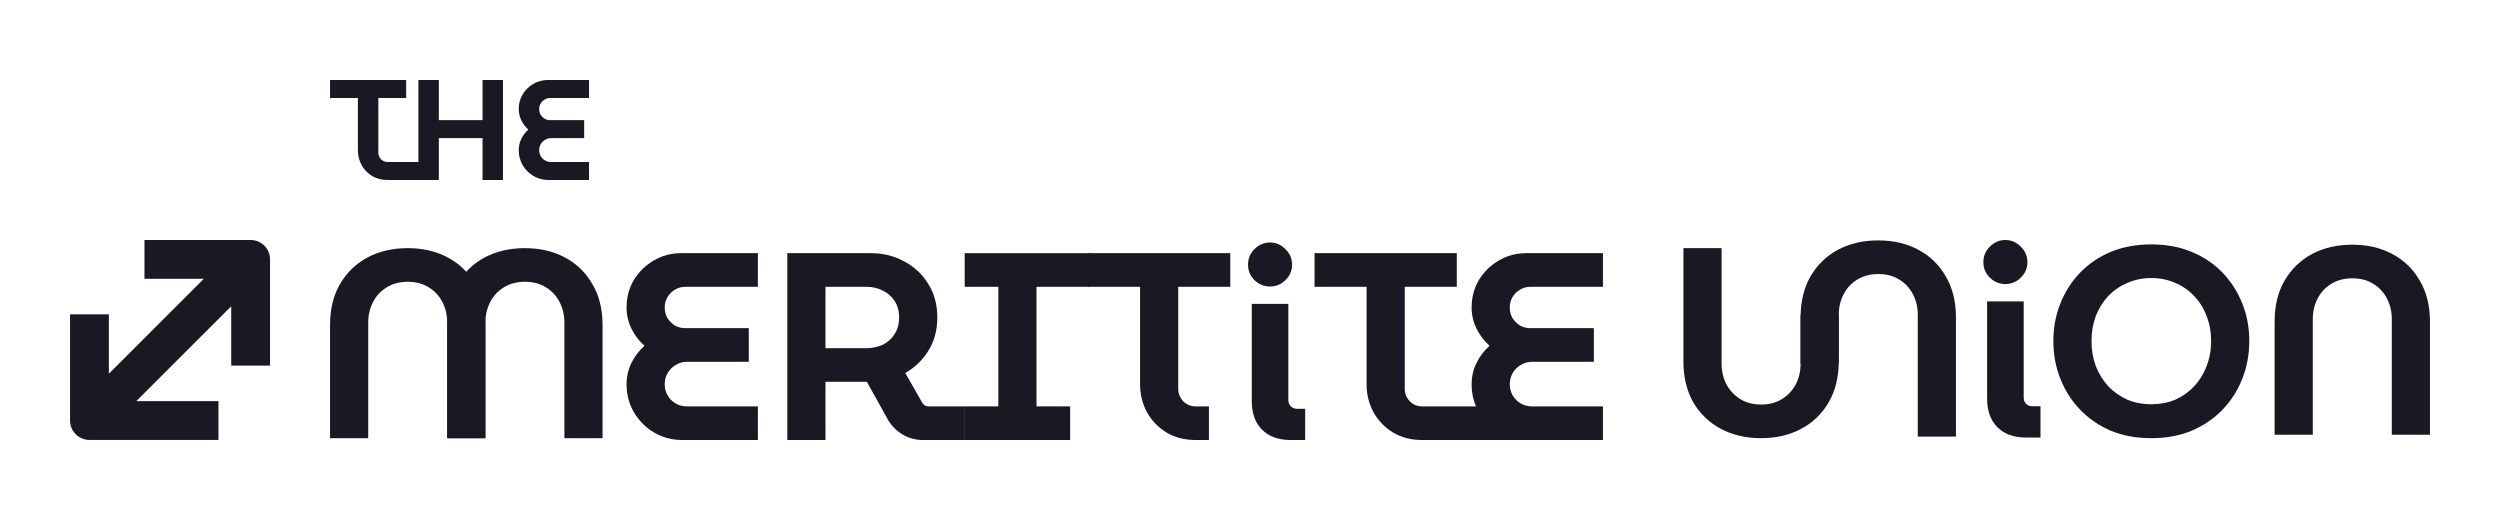<svg width="125" height="26" viewBox="0 0 125 26" fill="none" xmlns="http://www.w3.org/2000/svg">
<path d="M27.43 9C27.154 9 26.901 8.933 26.673 8.8C26.449 8.667 26.27 8.488 26.137 8.264C26.004 8.036 25.937 7.783 25.937 7.507C25.937 7.307 25.98 7.119 26.066 6.943C26.151 6.767 26.268 6.612 26.416 6.479C26.268 6.345 26.151 6.19 26.066 6.014C25.98 5.838 25.937 5.652 25.937 5.457C25.937 5.186 26.002 4.94 26.13 4.721C26.263 4.502 26.44 4.329 26.659 4.2C26.882 4.067 27.128 4 27.394 4H29.451V4.9H27.509C27.409 4.9 27.316 4.926 27.23 4.979C27.149 5.026 27.082 5.093 27.03 5.179C26.982 5.259 26.959 5.352 26.959 5.457C26.959 5.557 26.982 5.65 27.03 5.736C27.082 5.817 27.149 5.883 27.23 5.936C27.316 5.983 27.409 6.007 27.509 6.007H29.209V6.907H27.552C27.442 6.907 27.342 6.936 27.252 6.993C27.161 7.045 27.09 7.117 27.037 7.207C26.985 7.298 26.959 7.398 26.959 7.507C26.959 7.617 26.985 7.717 27.037 7.807C27.09 7.898 27.161 7.969 27.252 8.021C27.342 8.074 27.442 8.1 27.552 8.1H29.451V9H27.43Z" fill="#191923"/>
<path d="M20.92 9V4H21.941V6.007H24.127V4H25.148V9H24.127V6.907H21.941V9H20.92Z" fill="#191923"/>
<path d="M19.381 9C19.085 9 18.826 8.933 18.602 8.8C18.378 8.662 18.205 8.481 18.081 8.257C17.957 8.029 17.895 7.779 17.895 7.507V4.9H16.502V4H20.309V4.9H18.916V7.629C18.916 7.757 18.962 7.869 19.052 7.964C19.143 8.055 19.252 8.1 19.381 8.1H21.044L20.985 9H19.381Z" fill="#191923"/>
<path fill-rule="evenodd" clip-rule="evenodd" d="M12.532 12C13.068 12 13.502 12.434 13.502 12.97L13.502 18.279C13.502 18.279 12.097 18.279 11.561 18.279L11.561 15.313L6.815 20.057L10.923 20.057C10.923 20.057 10.923 21.462 10.923 21.997L4.473 21.997C3.937 21.997 3.502 21.563 3.502 21.027L3.502 15.718L5.443 15.718L5.443 18.684L10.189 13.941L7.223 13.941C7.223 13.941 7.223 12.536 7.223 12L12.532 12Z" fill="#191923"/>
<path d="M16.502 21.909V16.251C16.502 15.459 16.667 14.778 16.996 14.209C17.334 13.631 17.792 13.186 18.371 12.874C18.958 12.563 19.63 12.407 20.386 12.407C21.142 12.407 21.809 12.563 22.388 12.874C22.975 13.186 23.433 13.631 23.762 14.209C24.1 14.778 24.269 15.459 24.269 16.251V21.909H22.361V16.131C22.361 15.757 22.281 15.414 22.121 15.103C21.961 14.792 21.734 14.547 21.44 14.369C21.146 14.182 20.795 14.089 20.386 14.089C19.985 14.089 19.634 14.182 19.331 14.369C19.038 14.547 18.811 14.792 18.651 15.103C18.491 15.414 18.411 15.757 18.411 16.131V21.909H16.502Z" fill="#191923"/>
<path d="M22.361 21.909V16.251C22.361 15.459 22.526 14.778 22.855 14.209C23.193 13.631 23.651 13.186 24.229 12.874C24.817 12.563 25.488 12.407 26.244 12.407C27.001 12.407 27.668 12.563 28.246 12.874C28.834 13.186 29.292 13.631 29.621 14.209C29.959 14.778 30.128 15.459 30.128 16.251V21.909H28.22V16.131C28.22 15.757 28.14 15.414 27.98 15.103C27.819 14.792 27.593 14.547 27.299 14.369C27.005 14.182 26.654 14.089 26.244 14.089C25.844 14.089 25.493 14.182 25.19 14.369C24.897 14.547 24.67 14.792 24.51 15.103C24.349 15.414 24.269 15.757 24.269 16.131L24.269 21.909H22.361Z" fill="#191923"/>
<path d="M76.37 22C75.854 22 75.382 21.875 74.955 21.626C74.537 21.377 74.203 21.044 73.954 20.625C73.705 20.198 73.581 19.727 73.581 19.211C73.581 18.837 73.661 18.486 73.821 18.157C73.981 17.827 74.199 17.538 74.475 17.289C74.199 17.04 73.981 16.751 73.821 16.422C73.661 16.092 73.581 15.745 73.581 15.381C73.581 14.873 73.701 14.415 73.941 14.006C74.19 13.597 74.519 13.272 74.928 13.032C75.347 12.783 75.805 12.658 76.303 12.658H80.147V14.34H76.517C76.33 14.34 76.156 14.389 75.996 14.486C75.845 14.575 75.72 14.7 75.622 14.86C75.533 15.011 75.489 15.185 75.489 15.381C75.489 15.567 75.533 15.741 75.622 15.901C75.72 16.052 75.845 16.177 75.996 16.275C76.156 16.364 76.33 16.408 76.517 16.408H79.693V18.09H76.597C76.392 18.09 76.205 18.143 76.036 18.25C75.867 18.348 75.734 18.481 75.636 18.65C75.538 18.819 75.489 19.006 75.489 19.211C75.489 19.415 75.538 19.602 75.636 19.771C75.734 19.94 75.867 20.074 76.036 20.172C76.205 20.27 76.392 20.319 76.597 20.319H80.147V22H76.37Z" fill="#191923"/>
<path d="M71.105 22C70.554 22 70.069 21.875 69.65 21.626C69.232 21.368 68.908 21.03 68.676 20.612C68.445 20.185 68.329 19.718 68.329 19.211V14.34H65.727V12.658H72.84V14.34H70.238V19.438C70.238 19.678 70.322 19.887 70.491 20.065C70.66 20.234 70.865 20.319 71.105 20.319H74.746L76.53 22H71.105Z" fill="#191923"/>
<path d="M63.496 14.326C63.203 14.326 62.944 14.219 62.722 14.006C62.508 13.792 62.402 13.534 62.402 13.232C62.402 12.929 62.508 12.671 62.722 12.458C62.944 12.235 63.203 12.124 63.496 12.124C63.799 12.124 64.057 12.235 64.27 12.458C64.493 12.671 64.604 12.929 64.604 13.232C64.604 13.534 64.493 13.792 64.27 14.006C64.057 14.219 63.799 14.326 63.496 14.326ZM64.524 22C63.919 22 63.443 21.826 63.096 21.48C62.758 21.133 62.589 20.661 62.589 20.065V15.194H64.417V20.012C64.417 20.127 64.457 20.229 64.537 20.318C64.626 20.398 64.728 20.439 64.844 20.439H65.258V22H64.524Z" fill="#191923"/>
<path d="M59.78 22C59.228 22 58.743 21.875 58.325 21.626C57.907 21.368 57.582 21.03 57.351 20.612C57.119 20.185 57.004 19.718 57.004 19.211V14.34H54.401V12.658H61.515V14.34H58.912V19.438C58.912 19.678 58.997 19.887 59.166 20.065C59.335 20.234 59.539 20.319 59.78 20.319H60.447V22H59.78Z" fill="#191923"/>
<path d="M48.235 22V20.319H49.917V14.34H48.235V12.658H54.484V14.34H51.825V20.319H53.507V22H48.235Z" fill="#191923"/>
<path d="M39.365 22V12.658H43.543C44.157 12.658 44.713 12.796 45.211 13.072C45.718 13.339 46.118 13.712 46.412 14.193C46.715 14.673 46.866 15.234 46.866 15.874C46.866 16.497 46.719 17.049 46.425 17.529C46.132 18.001 45.745 18.375 45.264 18.65L46.118 20.145C46.154 20.198 46.199 20.243 46.252 20.278C46.305 20.305 46.368 20.319 46.439 20.319H48.245V22H46.145C45.772 22 45.429 21.907 45.117 21.72C44.815 21.533 44.575 21.288 44.397 20.986L43.343 19.091C43.263 19.091 43.178 19.091 43.089 19.091C43.009 19.091 42.929 19.091 42.849 19.091H41.274V22H39.365ZM41.274 17.409H43.316C43.618 17.409 43.894 17.351 44.143 17.236C44.392 17.111 44.588 16.933 44.73 16.702C44.882 16.471 44.957 16.195 44.957 15.874C44.957 15.554 44.882 15.278 44.73 15.047C44.579 14.816 44.379 14.642 44.13 14.527C43.89 14.402 43.618 14.34 43.316 14.34H41.274V17.409Z" fill="#191923"/>
<path d="M34.117 22C33.601 22 33.13 21.875 32.703 21.626C32.284 21.377 31.951 21.044 31.702 20.625C31.453 20.198 31.328 19.727 31.328 19.211C31.328 18.837 31.408 18.486 31.568 18.157C31.728 17.827 31.946 17.538 32.222 17.289C31.946 17.04 31.728 16.751 31.568 16.422C31.408 16.092 31.328 15.745 31.328 15.381C31.328 14.873 31.448 14.415 31.688 14.006C31.937 13.597 32.267 13.272 32.676 13.032C33.094 12.783 33.552 12.658 34.05 12.658H37.894V14.34H34.264C34.077 14.34 33.904 14.389 33.743 14.486C33.592 14.575 33.468 14.7 33.37 14.86C33.281 15.011 33.236 15.185 33.236 15.381C33.236 15.567 33.281 15.741 33.37 15.901C33.468 16.052 33.592 16.177 33.743 16.275C33.904 16.364 34.077 16.408 34.264 16.408H37.44V18.09H34.344C34.139 18.09 33.953 18.143 33.783 18.25C33.614 18.348 33.481 18.481 33.383 18.65C33.285 18.819 33.236 19.006 33.236 19.211C33.236 19.415 33.285 19.602 33.383 19.771C33.481 19.94 33.614 20.074 33.783 20.172C33.953 20.27 34.139 20.319 34.344 20.319H37.894V22H34.117Z" fill="#191923"/>
<path d="M113.731 21.736V16.077C113.731 15.285 113.895 14.605 114.225 14.035C114.563 13.457 115.021 13.012 115.599 12.701C116.186 12.389 116.858 12.234 117.614 12.234C118.371 12.234 119.038 12.389 119.616 12.701C120.203 13.012 120.662 13.457 120.991 14.035C121.329 14.605 121.498 15.285 121.498 16.077V21.736H119.59V15.957C119.59 15.583 119.509 15.241 119.349 14.93C119.189 14.618 118.962 14.373 118.669 14.195C118.375 14.009 118.024 13.915 117.614 13.915C117.214 13.915 116.863 14.009 116.56 14.195C116.266 14.373 116.04 14.618 115.879 14.93C115.719 15.241 115.639 15.583 115.639 15.957V21.736H113.731Z" fill="#191923"/>
<path d="M107.566 21.909C106.818 21.909 106.142 21.785 105.537 21.536C104.941 21.278 104.43 20.926 104.003 20.481C103.575 20.037 103.246 19.52 103.015 18.933C102.784 18.346 102.668 17.719 102.668 17.052C102.668 16.384 102.784 15.761 103.015 15.183C103.246 14.596 103.575 14.08 104.003 13.635C104.43 13.19 104.941 12.843 105.537 12.594C106.142 12.345 106.818 12.22 107.566 12.22C108.313 12.22 108.985 12.345 109.581 12.594C110.186 12.843 110.702 13.19 111.129 13.635C111.556 14.08 111.885 14.596 112.117 15.183C112.348 15.761 112.464 16.384 112.464 17.052C112.464 17.719 112.348 18.346 112.117 18.933C111.885 19.52 111.556 20.037 111.129 20.481C110.702 20.926 110.186 21.278 109.581 21.536C108.985 21.785 108.313 21.909 107.566 21.909ZM107.566 20.214C107.993 20.214 108.389 20.139 108.754 19.988C109.118 19.827 109.434 19.605 109.701 19.32C109.977 19.027 110.186 18.689 110.328 18.306C110.48 17.923 110.555 17.505 110.555 17.052C110.555 16.598 110.48 16.18 110.328 15.797C110.186 15.414 109.977 15.081 109.701 14.796C109.434 14.511 109.118 14.293 108.754 14.142C108.389 13.982 107.993 13.902 107.566 13.902C107.139 13.902 106.743 13.982 106.378 14.142C106.013 14.293 105.693 14.511 105.417 14.796C105.15 15.081 104.941 15.414 104.79 15.797C104.648 16.18 104.576 16.598 104.576 17.052C104.576 17.505 104.648 17.923 104.79 18.306C104.941 18.689 105.15 19.027 105.417 19.32C105.693 19.605 106.013 19.827 106.378 19.988C106.743 20.139 107.139 20.214 107.566 20.214Z" fill="#191923"/>
<path d="M88.055 21.909C87.299 21.909 86.627 21.753 86.04 21.442C85.461 21.131 85.003 20.69 84.665 20.121C84.336 19.542 84.171 18.857 84.171 18.066V12.407H86.08V18.186C86.08 18.559 86.16 18.902 86.32 19.213C86.48 19.516 86.707 19.76 87.001 19.947C87.303 20.134 87.654 20.227 88.055 20.227C88.464 20.227 88.816 20.134 89.109 19.947C89.403 19.76 89.63 19.516 89.79 19.213C89.95 18.902 90.03 18.559 90.03 18.186V15.743H91.938V18.066C91.938 18.857 91.769 19.542 91.431 20.121C91.102 20.69 90.644 21.131 90.057 21.442C89.478 21.753 88.811 21.909 88.055 21.909Z" fill="#191923"/>
<path d="M90.03 18.186V15.864C90.03 15.072 90.195 14.391 90.524 13.822C90.862 13.243 91.32 12.798 91.898 12.487C92.486 12.176 93.157 12.02 93.913 12.02C94.67 12.02 95.337 12.176 95.915 12.487C96.503 12.798 96.961 13.243 97.29 13.822C97.628 14.391 97.797 15.072 97.797 15.864V21.829H95.889V15.743C95.889 15.37 95.809 15.027 95.648 14.716C95.488 14.404 95.261 14.16 94.968 13.982C94.674 13.795 94.323 13.701 93.913 13.701C93.513 13.701 93.162 13.795 92.859 13.982C92.566 14.16 92.339 14.404 92.179 14.716C92.018 15.027 91.938 15.37 91.938 15.743L91.938 18.186L90.03 18.186Z" fill="#191923"/>
<path d="M100.264 14.202C99.97 14.202 99.712 14.095 99.49 13.882C99.276 13.668 99.169 13.41 99.169 13.108C99.169 12.805 99.276 12.547 99.49 12.334C99.712 12.111 99.97 12 100.264 12C100.566 12 100.824 12.111 101.038 12.334C101.26 12.547 101.371 12.805 101.371 13.108C101.371 13.41 101.26 13.668 101.038 13.882C100.824 14.095 100.566 14.202 100.264 14.202ZM101.291 21.876C100.686 21.876 100.21 21.702 99.863 21.355C99.525 21.008 99.356 20.537 99.356 19.941V15.069H101.185V19.887C101.185 20.003 101.225 20.105 101.305 20.194C101.394 20.274 101.496 20.314 101.612 20.314H102.025V21.876H101.291Z" fill="#191923"/>
</svg>
